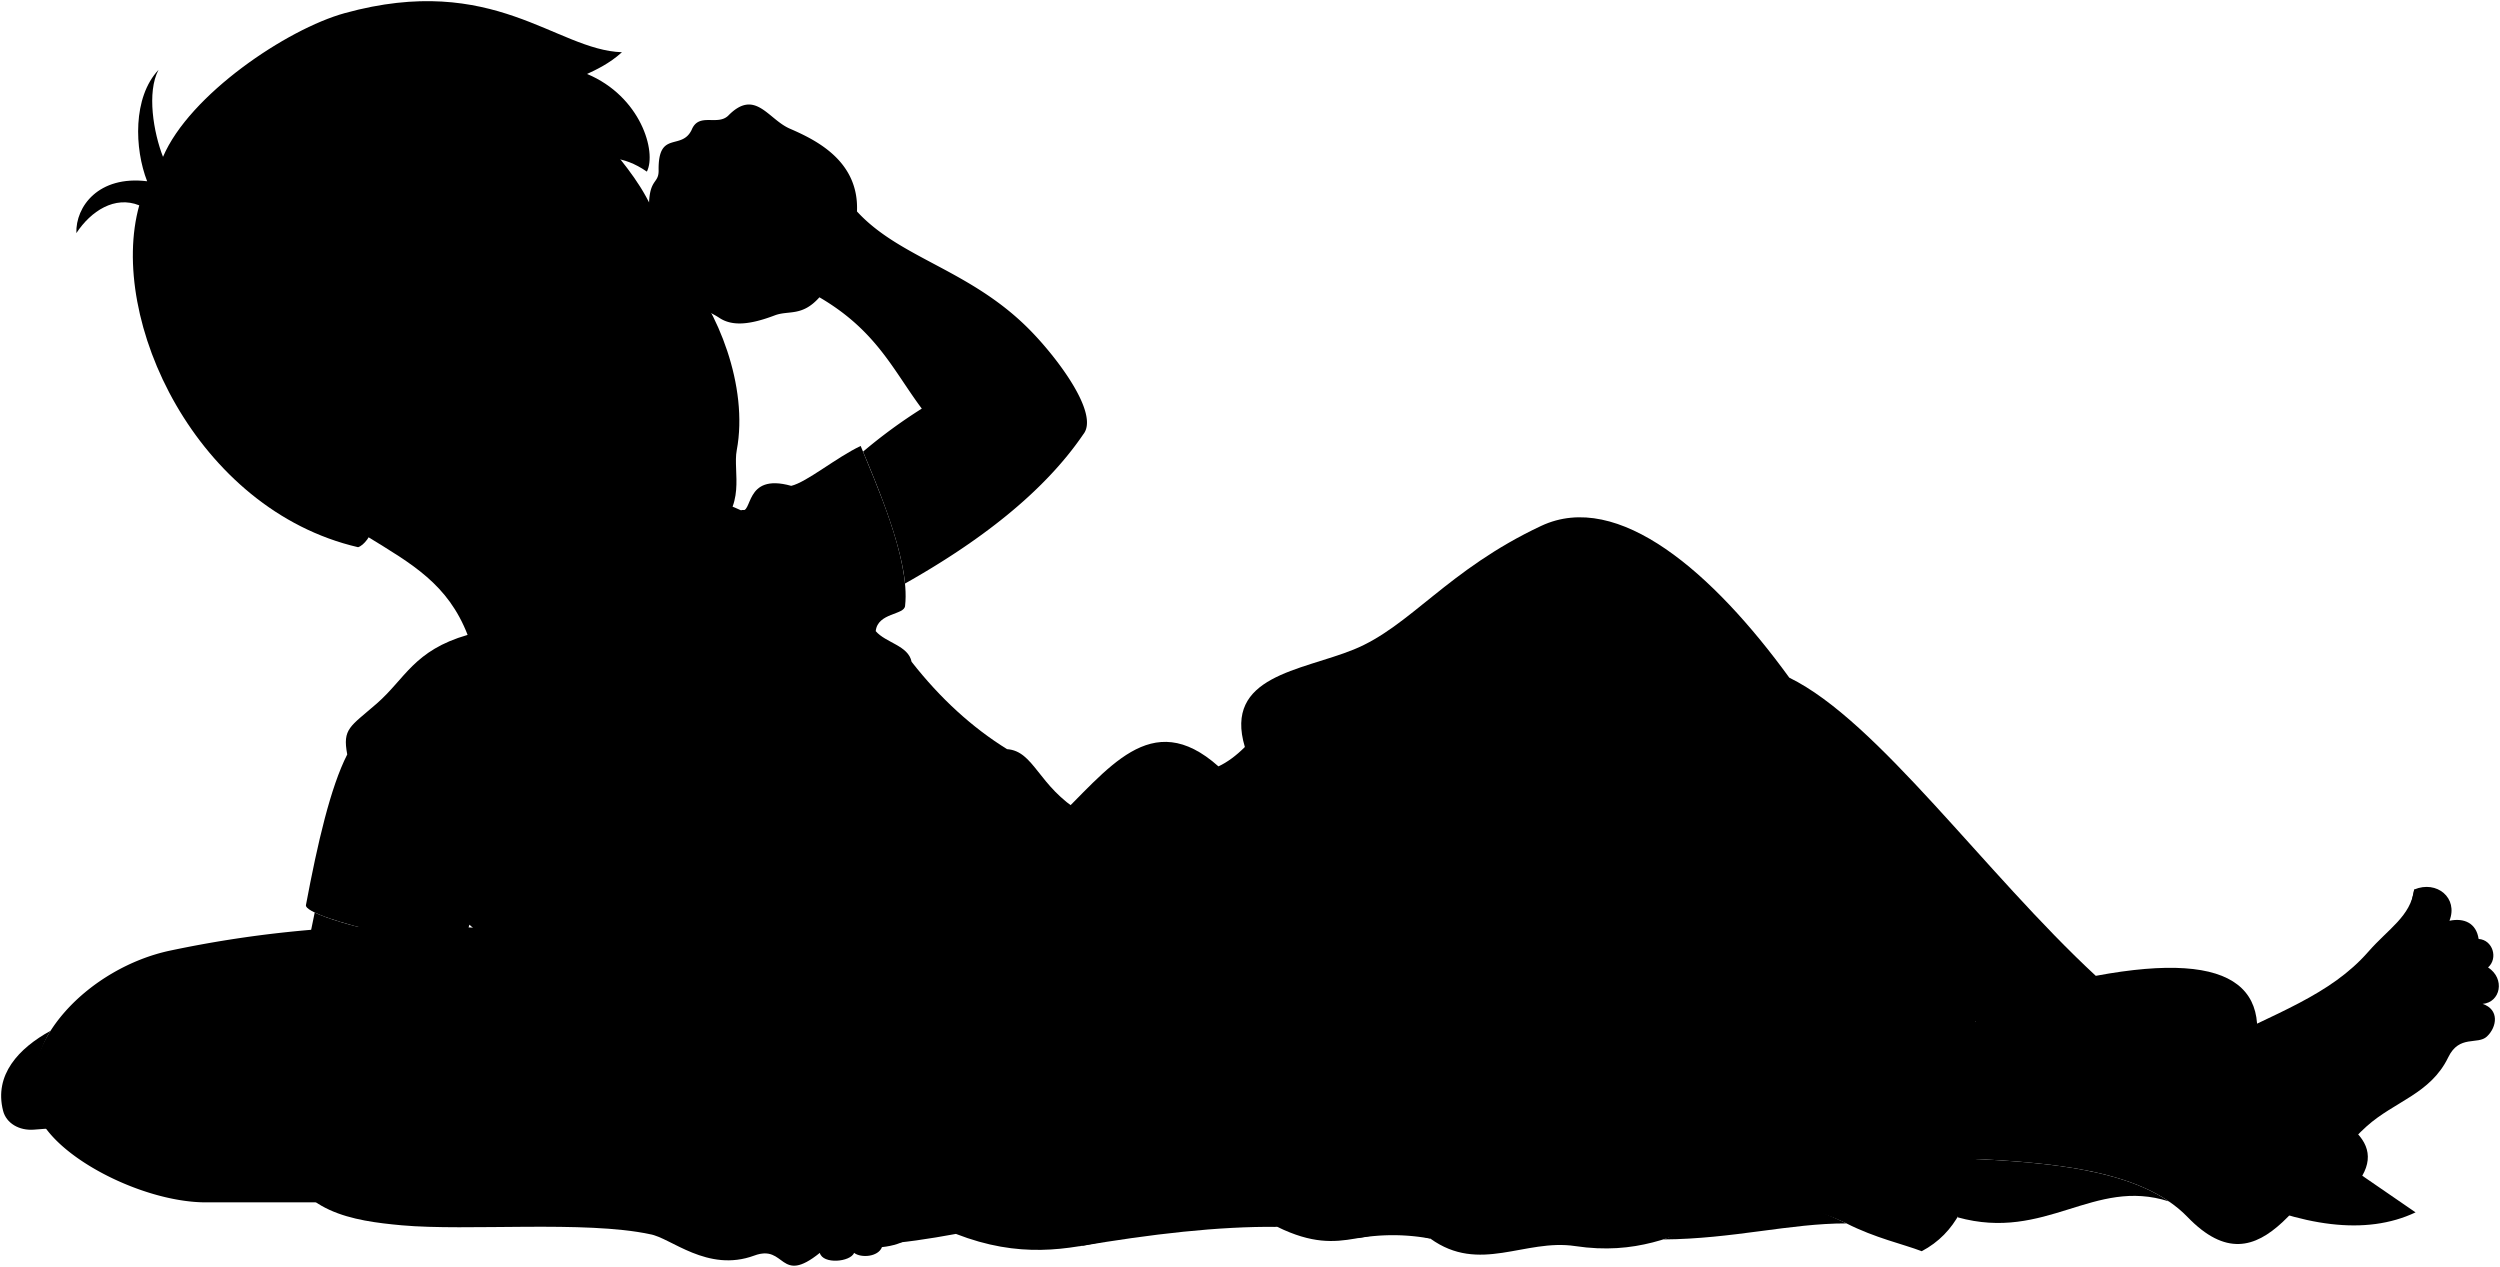 <svg viewBox="0 0 2166.26 1097.66">
  <g class="pillow">
    <path class="cushion" d="M147.61,823.66C77.91,838.35,13,903.51,31.67,962.58c12.11,38.27,90.14,78.68,145.53,79.26H528.55c55.39-.58,133.43-41,145.53-79.26,18.68-59.07-46.24-124.23-115.93-138.92A991.22,991.22,0,0,0,147.61,823.66Z"/>
    <path class="welt" d="M352.88,931.38C567,929.39,675.52,951,676.42,943c.74-16.83-7.32-39-14.53-49.86,27.75,15.24,49.13,38.2,41.19,69.35-2.76,10.87-14,17.36-26.7,16.36-95.34-7.51-204.57-15.11-323.5-14.6-118.94-.51-228.17,7.09-323.51,14.6-12.68,1-23.93-5.49-26.7-16.36-7.93-31.15,13.44-54.11,41.2-69.35C36.66,904,28.59,926.18,29.34,943,30.24,951,138.79,929.39,352.88,931.38Z"/>
  </g>
  <path class="bennettUndershirt" d="M405.18,550.15l140.56-85.1c12.57-13.09,23.19-15.45,38.11-9,8.54,3.75-.06-41,57.89-14,11.08,4.73,2.26-32.73,43.89-21.05,13.74-3.4,38.58-24.29,60.14-34.59,12,29.79,43.15,98.05,38.5,138.46-.43,8.21-23.71,5.8-25.46,22,8.66,10.18,28.31,12.44,31.09,26.57,25,31.95,52.59,57,82.72,75.7,23.57,1.64,27,32.31,64.17,54.64L727.25,1018.12c-98.86-14.74-155.35-80-215.49-134.62-34-30.82-52.7-33.26-105-82.29-2.12,6.26-2.19,12.55-4.72,13.61-2.92,11.79-139.85-18.88-136.92-30.67,10.13-53.94,21.27-102,35.76-130.42-4.23-22.49,2.37-23.86,25.57-44.09C351.13,588.14,358.63,563.56,405.18,550.15Z"/>
  <g class="clothesOverlapLine">
    <path d="M460.39,697.19c-33.95,37.2-46.5,42.32-53.63,104"/>
    <path d="M676.62,492.59c44.18,16.27,72.08,44.17,82.19,54.18"/>
  </g>
  <g class="clothesFoldLine">
    <path d="M300.88,653.73c5.89-8.19,14.63-16.32,26.38-24.41"/>
    <path d="M357,705.6c-20.66,25.74-43,46.54-69.05,56.21"/>
    <path d="M296,780.27c14.16-7.63,27.78-18,40.95-30.51"/>
    <path d="M484,653.52c-23.58,17.07-44.2,35.26-59.1,55.65"/>
    <path d="M448,765.31q43.47,9.86,86.67-5.91"/>
    <path d="M478,785a201.26,201.26,0,0,0,92.58-12.81"/>
    <path d="M638.58,532.37C627,587.36,605.7,636,564.71,671.74"/>
    <path d="M670.1,516.61c-7.23,41.14-16.56,79.78-36.93,105.39"/>
    <path d="M709.5,753c-42.33,40.49-87.22,75.5-135.92,102.43"/>
    <path d="M872.62,649c-39,9.82-79.71,31.93-122.74,69.48"/>
    <path d="M856.75,685.53c-72.3,30.16-139.21,77.24-199,146.75"/>
    <path d="M848.38,770.23c-45.14,21.2-86.29,47.46-122.63,79.78"/>
    <path d="M823.75,803.23C775,842.63,714.58,876.68,696.69,931.76"/>
    <path d="M778.44,594.42c-26.27,22.08-49.38,45.09-68,69.44"/>
    <path d="M745.94,571.77c-10.83,54.17-66.48,95-121.15,138.38"/>
    <path d="M583.85,456c26.82,20.9,48.47,36.27,36.87,8.9"/>
    <path d="M641.74,442C657.3,451.6,670,470.07,676,471.79c6.47,1.85,6.39-9-6.4-31"/>
    <path d="M685.63,420.93c7.33,2.7,12.06,6,14,10"/>
    <path d="M696.52,488c.72-35.12,15.57-10.9,17.41,22.79"/>
    <path d="M715.83,448.14c9.82,25.72,15.89,51,17.08,75.72"/>
    <path d="M758.18,506.68c-4.77,10.71-7.37,21.61-6.92,32.77"/>
  </g>
  <g class="blanket">
    <path class="taiwanBlanket" d="M2093.1,1050.52l-46.19-31.75c21.76-37.83-33.16-60.61-101-80.83,29.91-79.49-5.36-115.62-129.91-92.38-96.15-89.08-189.07-221-265.58-258.37-66-90.89-148.27-162.84-215-131.49-81.16,38.1-113.5,87.26-162.45,107.12-45.73,18.56-112.79,22.7-94.29,84.46-7.68,7.67-15.31,13.24-22.89,16.79-58.74-52.3-95.63,3-142.68,48.06C859.35,748,853,804,827.57,861.68,790.54,902.61,725.28,920.34,707,1073c30.53,10.07,74.43,4.83,121.31-3.81,109.76,42.65,164.38-29,278.5-6.11,60.38,29.61,75.28-5.86,132.59,10.16,42.71,30.8,81.68-.08,125.53,6.5,105.76,15.88,133.54-67.92,235-19.68,25.08,12.75,49,17.87,65.26,24.12,59.7-31.54,50.42-117.92,46.17-199.3C1872.26,1018.3,2006.8,1091.33,2093.1,1050.52Z"/>
    <g class="taiwanBlanketInner">
      <path d="M935,1079.94c84.56-25.12-13.3-96.08,68.7-119.85,55.84-16.2,53.26,85.7,103.18,103C1056.09,1062.51,997.55,1069.3,935,1079.94Z"/>
      <path d="M1239.42,1073.27a179.41,179.41,0,0,0-62.39-.47c-19.51-7-28.54-32.17-8-43.55C1199,1012.69,1212.34,1051.59,1239.42,1073.27Z"/>
      <path d="M1599.93,1060.09c-95.44-46.55-107-5.27-158.62,13.89C1501.91,1073.52,1550.93,1060,1599.93,1060.09Z"/>
      <path d="M1687.4,1003.33c7.09,15.7,12.64,32.26,8.81,51.46,76.57,21.31,117.84-34.79,183.14-13.76C1835.44,1011.13,1762.85,1005.93,1687.4,1003.33Z"/>
    </g>
    <g class="blanketFoldLine">
      <path d="M977.16,678.17c-10,33.46-31.41,65.11-83.06,92"/>
      <path d="M1055.71,664.07a74.53,74.53,0,0,1,12.55,40"/>
      <path d="M1078.6,647.28a92.1,92.1,0,0,0,19.13-18.23"/>
      <path d="M1102.2,612.08c17.52,2.4,30.36,45.55,19.65,95.56"/>
      <path d="M1089.69,699.6c-25,75-105.85,75.82-159.86,127.71-45.55,43.77-53.22,105.46-82.17,158.08"/>
      <path d="M827.57,861.68a305.3,305.3,0,0,1-39.74,71.91"/>
      <path d="M843.2,933.59c-33.75,37-45.86,74.08,1.78,111.64"/>
      <path d="M931.61,876.43c-19.1,32.22-28.57,59.84-7.14,68.77,18.43,7.68,25.9-16.07,85.74-1.78"/>
      <path d="M1111.13,823.74c42.87,21.44-21.18,93.94-25.9,141.11-2.68,26.79,42.87,94.67,91.8,107.95"/>
      <path d="M1193.29,972c33,56.26,89.72,58.24,59.84,10.71"/>
      <path d="M1307.61,493.29c10.72,29.48-93.78,196.49-114.32,220.6"/>
      <path d="M1317.43,559.38c58.14-78.81,17,100.92-27.68,228.63"/>
      <path d="M1430.86,580.82c-42.2-197.53-57.18-13.35-59.86,178.67"/>
      <path d="M1550.38,587.19c30.52,49,62.67,108.84,110.9,147.24"/>
      <path d="M1816,845.56a220.9,220.9,0,0,0,40,30"/>
      <path d="M1860.44,857.68c27.82,2.48,41.34,15.84,35.72,43.76"/>
      <path d="M1800.8,905.65c-21.1-15.09-39.33-34.37-55.57-56.52"/>
      <path d="M1637.16,1049.26c-37.23-77.26-110.09-81-97.34-162.11"/>
      <path d="M1430.86,820.17c117-69.66,120.57-11.61,147.36,3.57,24.39,13.82,69.66-8.93,97.88,51.8,11.07-2.93,22.92,1,35.26,9.37"/>
      <path d="M1474.62,823.74c19.88,41.43-3.81,102.2-52.69,174.16"/>
      <path d="M1426.39,798.74c-25.52-1-41.78,20.29-52.69,54.47"/>
      <path d="M1477.44,796.41c-64.44-8.39-92.13-76.27-172.51-3.93-48.25,43.43-118.78,71.45-70.55,184"/>
      <path d="M1304.93,792.48c-60.56-17.58-70.53-25.06-127.9,17.3"/>
      <path d="M1202.63,792.33c-68.52-43-103.4-7.46-189.37,79.12"/>
      <path d="M828.33,1069.22c-10.22-4.34-20.76-9-28.55-12.48"/>
      <path d="M2046.91,1018.77c-8.72,8.93-17.64,15.57-26.91,17.8"/>
      <path d="M1562.08,739c-24.95-118.54,31.25-9.51,75.08,96.32"/>
      <path d="M1605.83,857.68c-32.55,20.66-51.54,52.26-37.53,110.53"/>
    </g>
  </g>
  <g class="eye">
    <circle class="sclera" cx="458.33" cy="285.02" r="56.09"/>
    <ellipse class="irisDarkBrown" cx="480.7" cy="276.31" rx="13.98" ry="20.4" transform="translate(-73.32 254.39) rotate(-27.62)"/>
    <ellipse class="pupil" cx="483.49" cy="274.85" rx="5.44" ry="7.93" transform="translate(-72.33 255.52) rotate(-27.62)"/>
  </g>
  <g class="skinEastAsian">
    <path d="M1711.36,884.91c93.1,24.14,170.37,38.8,201.09,23.13,60.14-30.69,106.64-45.62,139.73-83.4,17.6-20.11,36.53-30.55,39.74-53.88,19.59-8.24,38.35,7.32,30.54,27.09,12.75-2.73,23.29,2.11,25.27,15.76,12.23.77,17.15,16.72,8.19,24.67,15.08,9.81,10.74,30.27-4.74,31.6,14.58,4.78,12.6,19.91,3.74,28.26-8,7.53-23.94-1.81-33.51,18-15.37,31.83-46.69,38.15-70.91,60-53.48,48.26-89,146.77-155,78.41-40.49-42-122.48-48.29-208.13-51.24C1652.11,952.45,1662.39,913.58,1711.36,884.91Z"/>
    <path d="M558,474.5c97.63,54.63-134.79,155.85-152.8,75.65C371,462.09,281.73,480.89,181.44,339.2"/>
    <path d="M563.18,1069.45c-55.82-12-158.59-2.58-215.09-7.72-42.35-3.85-90-11.26-102.29-61-11.55-47,10.69-128.06,26.89-210,22.33,10.73,87.85,25.64,116.14,26.7-10.36,41.78-16.3,84.74-25.05,116.48C421.31,954.8,457.34,985.6,562,992c37.68-9.72,79.67-48.76,132.85-33.62,9.1,2.6,32.39,14.63,51.54,28.42,24.55,17.67,35.93,21.1,34.67,46.25,31.91,10.11,22.82,43.62-16.83,47.58-3.3,8.59-18.18,9.58-24.12,5-3.31,7.93-27.07,10.11-29.74,0-35.25,28.41-29.29-7.89-56.76,2.32C612.93,1103,581.11,1072.35,563.18,1069.45Z"/>
    <path d="M363.05,437.25c-4.22,23.14-26.23,25.87-39.93,18.09C102.09,451.22,249-29.88,479.57,52.26c33.45,71.12,74.62,89,92.62,147.42,1.65,5.37,17.95,4.43,10.14,21.5,11.67,3.41,6.74,10.48,9.94,14.07,29.09,32.55,56.57,99.38,46.11,154.92-3.58,19,9.26,48.92-21.24,71.2-30.73,22.46-32.43,14.61-76.2,25.34-40.4,9.91-82.54,5.14-119.24-10.47M489.29,267c-18.48-2.59-41.7,16.29-47.41,27.34,8.7-3,13.33-1.21,26.43-8.48,8.46-4.69,11.88-8.59,19.94-14C490.34,270.44,498.37,268.32,489.29,267Z"/>
    <path d="M742.57,183.22c37.61,41,98.81,50.49,150.41,103.33,24.06,24.63,59.7,72.26,45.75,89.7C904.23,427,848,469.7,784.21,505.64c-3.55-36.73-25.35-87.73-36.38-114.27a449.65,449.65,0,0,1,50.91-37.3c-24.54-32.78-39.06-67.46-88.71-96.46-15.13,17-26.59,11.07-38.67,15.65-21.09,8-36.65,9.77-48.05,2.17-11.71-7.8-27.88-10.31-24-30-22.28-1.9-31.78-8.87-35.54-43.11-5.62-51.33,6.93-39.89,6.93-54.46-.64-35.49,19.74-16.94,28.61-35.32,6.23-15.37,22.07-3.33,31.58-12.2,23.44-24.08,34.48,2.9,53.49,11.13C706.68,121.18,744.5,139.27,742.57,183.22Z"/>
  </g>
  <path class="skinDisplayLine" d="M2091.92,770.76c17.88,7.15,19.7,17.57,6.45,31-5.18-2.63-9.06-5.22-11.55-7.79"/>
  <g class="skinOverlapLine">
    <path d="M798.74,354.07c8.81,14.18,26.39,30.76,40.77,37.6"/>
    <path d="M363.78,933.88c-7.45-3.4-18.23-5-24-5"/>
    <path d="M717.19,989.83c22.25,15.12,33.59,20.15,47.45,35.88,7.22,8.2,6.29,41.79-.46,54.91,13.05-10.6,15.39-13.9,16.83-47.58"/>
    <path d="M702.08,1012.08c21,12.6,36.94,23.1,42.23,32.24,3.37,5.83,1.69,28.48-4.25,41.25"/>
    <path d="M677.31,1041.89c23.47,15.17,48.05,22.6,33,43.66"/>
    <path d="M659.33,1086.3a107.9,107.9,0,0,0,15.63-7.8"/>
    <path d="M599.33,245.48c3.55-14.75,8.5-15.12,12.46-30,2.94-18.6,38.51-7.44,30.07,20.21,4.77,3,8.81,8.46,12.23,16.18"/>
    <path d="M575.37,165.42c5.4,47.82,8.73,48.62,34.43,55.73"/>
    <path d="M619.43,124.92c3.6,34.88,4.22,34.48,13.57,41.82,10.12,8,24,13,39.19,16.74,7.22,10.68,4.31,27-11.87,23.09-23.72-8.27-42.66-7.6-53.21-18.41s-5.26-23-9.93-42.76"/>
    <path d="M672.19,183.48c24.81,1.08,25.52-25.52,3.95-32.71-19.41-9-13.3-17.26-17.61-31.28"/>
    <path d="M660.32,206.57c5.79,8.85-.53,22.84-17.13,20.14"/>
    <path d="M2122.46,797.85c-20.4,3.89-23,21.46-35.64,31.74"/>
    <path d="M2147.73,813.61c-22.13-3.58-31.74,17.32-52.64,29.92"/>
    <path d="M2155.92,838.28c-25.68-10-30.05,15.39-54.92,24"/>
    <path d="M2151.18,869.88c-17.84-7.59-26.52,5.29-45.64,16.07"/>
  </g>
  <g class="skinFoldLine">
    <path d="M669.3,1063c9,6.46-5.41,24.65,24,13.1"/>
    <path d="M742.57,183.22c-3.51,11.49-7.77,21-13.94,25.43"/>
    <path d="M725.76,223.75c-2.33,11-5.85,22.09-15.73,33.86"/>
    <path d="M632.58,256a48.48,48.48,0,0,0,9.28-20.31"/>
    <path d="M696.85,205c-9.88.66-15.15-3-21.79-4.56"/>
    <path d="M312.53,378.31c-60.71-44.82-78.84,42.1-9.25,55.9"/>
    <path d="M319.05,390c-7.51,15.23,24.25,13.69,18.59,27.52-5.05,12.32-10.76-5.05-24.08-1.22C283.37,425,282,386.34,295.15,389.08"/>
  </g>
  <g class="head49__edited">
    <path class="lipMaleMedium__noStroke" d="M597.74,353.14c-8.11,10-12.9,12.85-29.38,15.88-13.05,12.07-6.71,25.79-24.24,43.44,13.42-3.16,31.75,7.51,51.68-5.91,28.06-18.89,9.47-33.3,13-40.2C600,364,605.14,352.11,597.74,353.14Z"/>
    <path class="teeth" d="M563.71,393.29c15.78-2.17,27-8.13,29.82-21.47C585.83,380.81,579,368.6,563.71,393.29Z"/>
    <g class="lipOverlapLine">
      <path d="M595.57,368.73c3.73.52,9.3-.38,14.56-3.12"/>
      <path d="M543.5,412.89c6.46-4,16-14,20.21-19.6"/>
      <path d="M598.05,364.3a60.94,60.94,0,0,1-4.52,7.52"/>
    </g>
    <g class="lipEdgeLine">
      <path d="M568.36,369c16.48-3,21.27-5.92,29.38-15.88"/>
      <path d="M573.73,413.31c11.45,1.09,34.73-9.6,38-28.52"/>
    </g>
    <g class="noseLine">
      <path d="M535.87,355.72C525.33,354,523,341.21,526.3,334.8"/>
      <path d="M565,282.82c6.8,13,37.89,21,29.58,39.13-12.5,27.23-35.41,15.29-46.8,28.63"/>
    </g>
    <g class="eyeFoldLine">
      <path d="M578.52,239.52A48.45,48.45,0,0,1,567,243.94"/>
      <path d="M494.51,286c-10.09,16.34-30.2,22.1-38.39,22"/>
    </g>
    <path class="eyeLashLine" d="M549.5,240.32c5.94-5.51,10.28-11.75,18.77-15.64"/>
    <path class="eyeCornerLine" d="M441.88,294.38c-4.34,5.42-11.63,11-19.55,12.68"/>
    <path class="eyeCreaseLine" d="M434.66,294.46c21.68-19.8,23.57-31.92,50.44-32.74"/>
    <g class="eyebrowBlack">
      <path d="M400.58,284.14c10-45.77,46.41-33.41,85.23-60.34C480.21,255.85,421.08,246.71,400.58,284.14Z"/>
      <path d="M562.43,175.79c-17.89,7.58-19.74,23.54-32.74,34.38,13.45,2.49,17.14-11.11,32.83-23.36C562.32,182.5,562.3,178.87,562.43,175.79Z"/>
    </g>
    <path class="hairBlack" d="M402.54,125.1c23.84,33.56,24,41.85,44,49.77-6-9-7.6-16.11-10.59-25,33.67,35.53,76.15.75,97.17,7.32-4.92-6.21-14.51-13.33-23-16,11.5-6,29.4-7,50.4,7.52,8.64-17.07-5.18-65.08-51.82-84.63,7.07-3.28,19.44-8.94,30.22-18.83C481.6,43.36,428-24.29,298.78,11.36,248.52,25.22,164.14,82.08,141.25,135.92c-8.22-21-14.19-56-3.89-75.4-22.46,23.89-20.85,68.38-9.87,96.54C85.42,151.87,65.41,179,66.17,202c12.59-19.15,33.28-32.63,54.5-24.07C93.09,276.64,170,441.55,310.26,474.15c4.85-1.34,12.21-10.46,12.86-18.81-36.29-13.7-58.14-11.13-75.67-53.43-15.46-37.3,37.65-72,65-37.37,8.28-1,20.45-6.51,28.12-13.45-13-20.83-12.4-24.49-7.85-47.8,28.61-18.63,59.71-52.77,63.4-95.3,4.59,12.69,2.71,21.18,2.63,34.62C411.58,226.26,440.71,189.25,402.54,125.1Z"/>
    <path class="hairOverlapLine" d="M332.71,303.29c-9,5.33-20.36,11.49-27.42,15.61,5.27-11.55,13-21.66,16.36-30.33"/>
  </g>
</svg>
